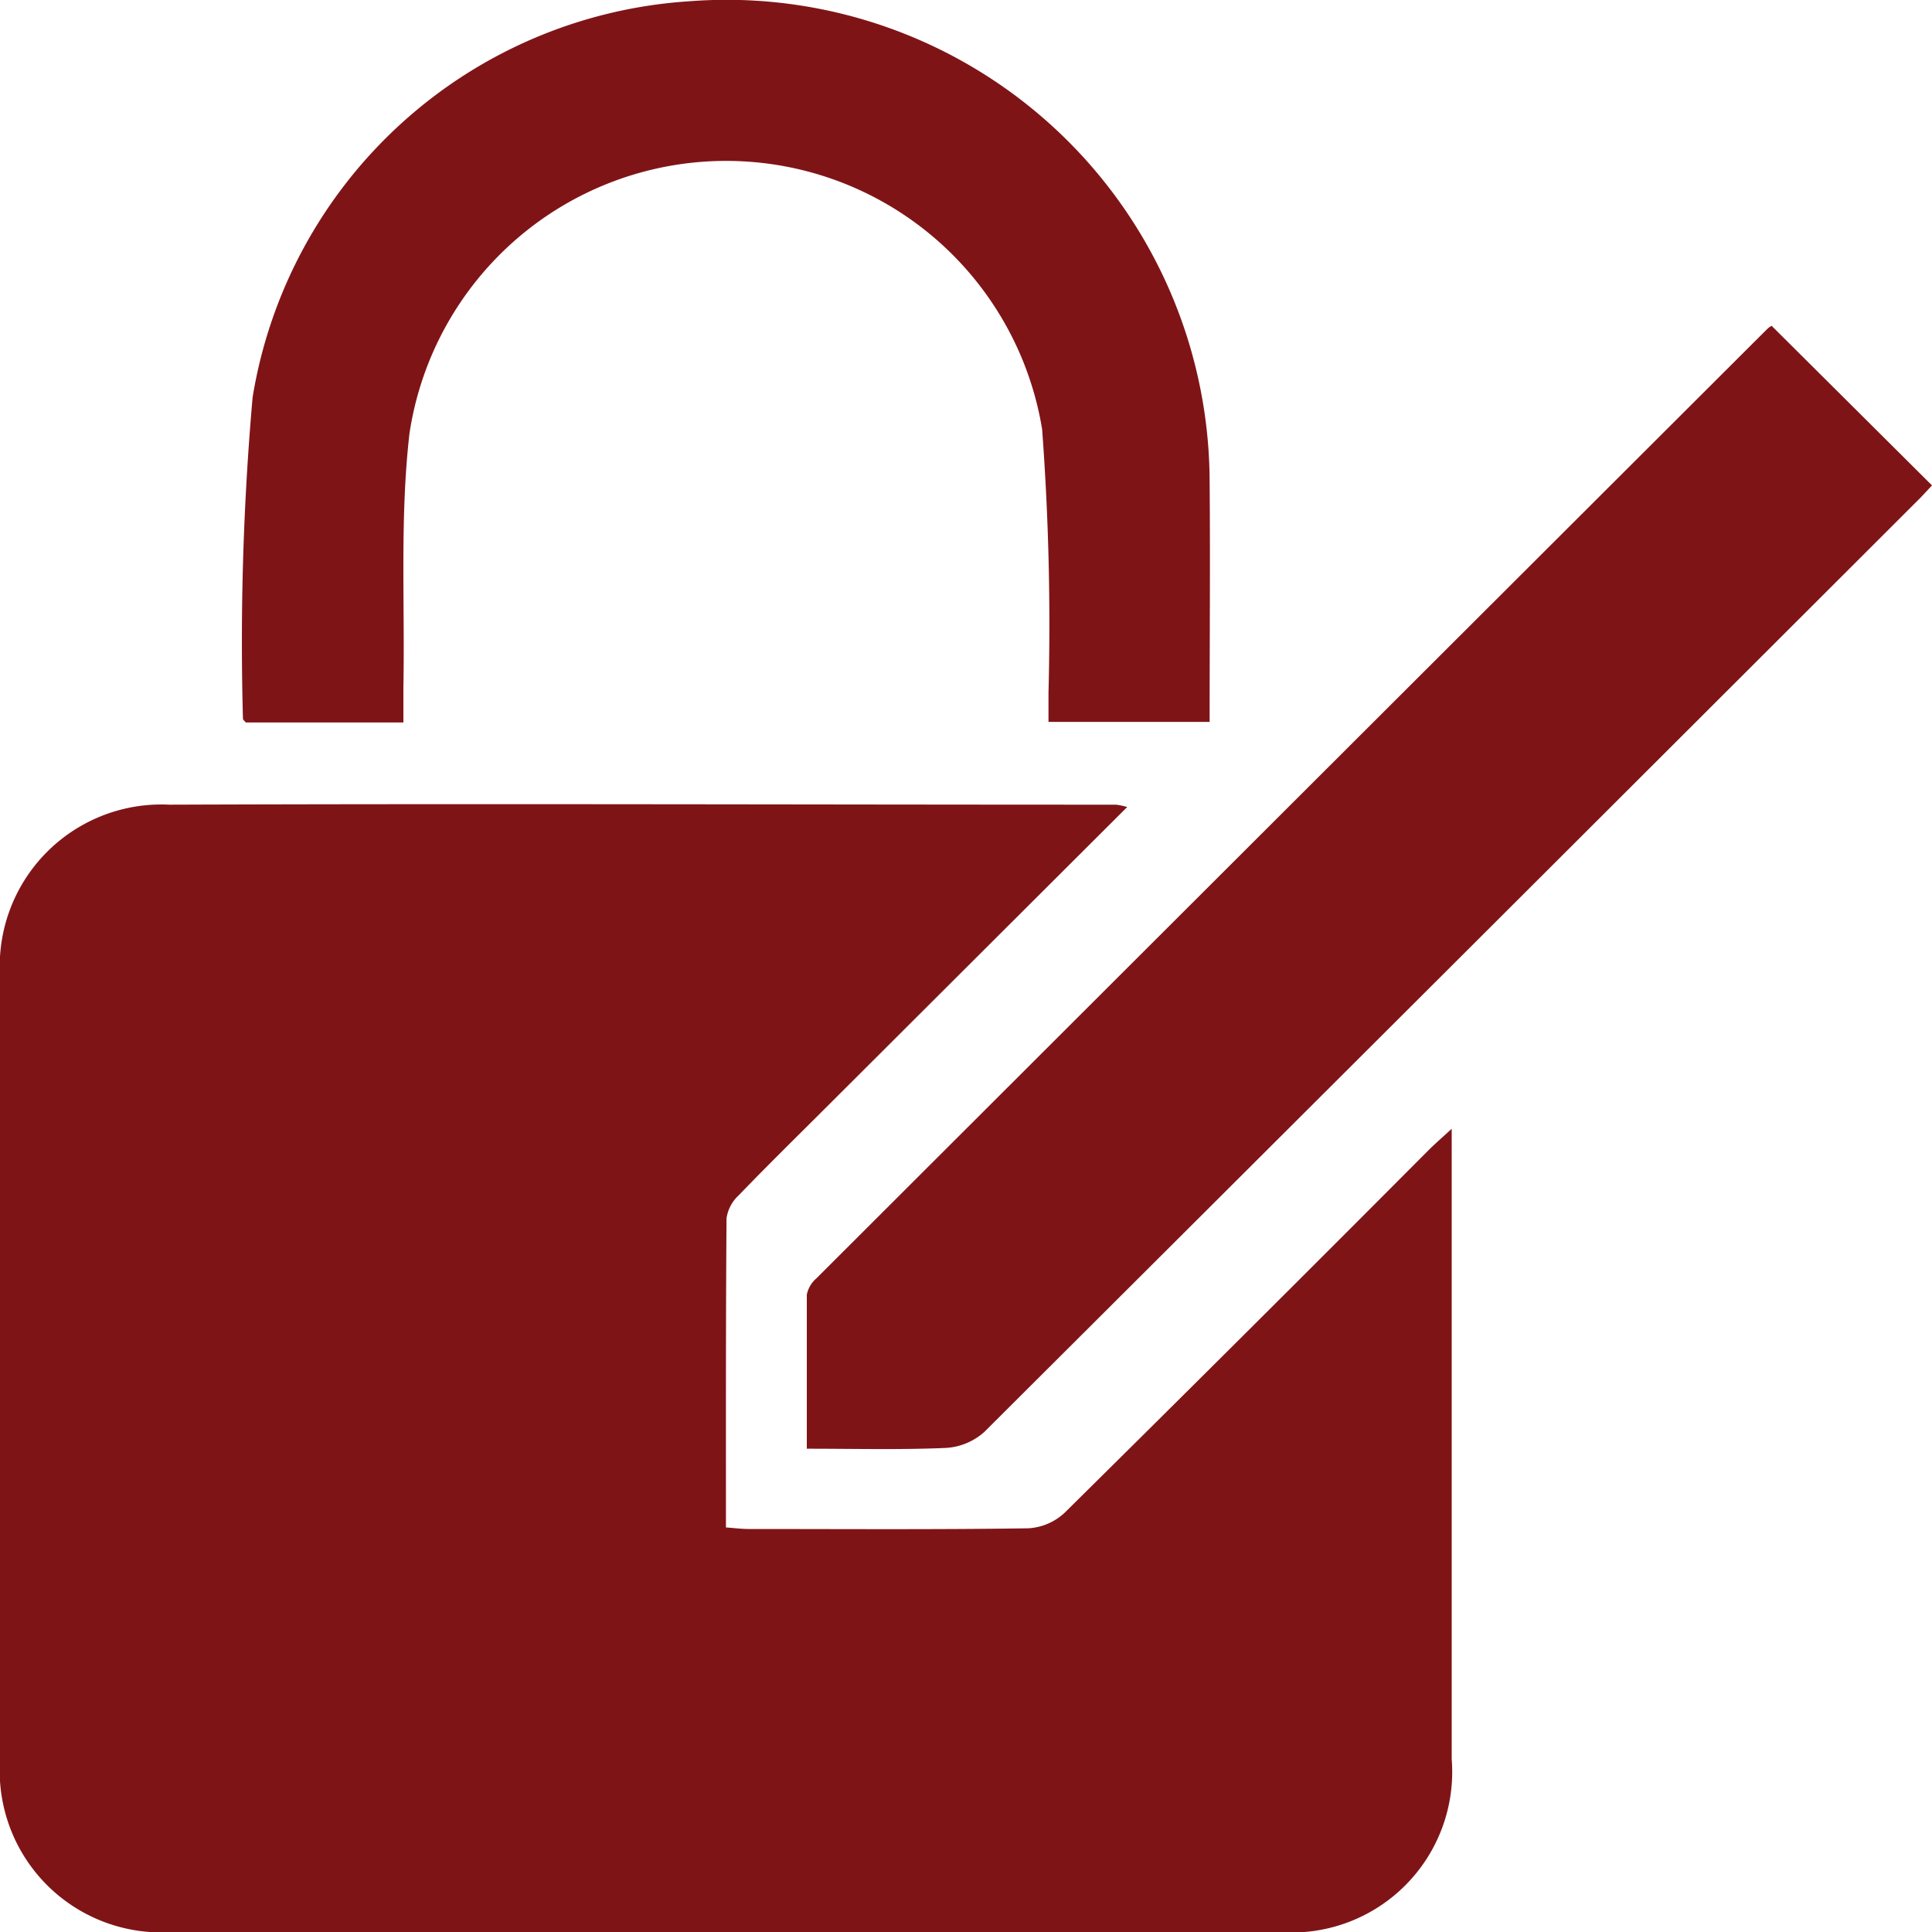 <svg xmlns="http://www.w3.org/2000/svg" width="20" height="20" viewBox="0 0 20 20">
  <g id="Change_Password_ic" data-name="Change Password_ic" transform="translate(0 0)">
    <path id="Path_12239" data-name="Path 12239" d="M11.672,8.351l-3.107,3.1c-.307.307-.618.611-.919.924a.4.4,0,0,0-.125.237c-.008,1.059-.006,2.118-.006,3.2.085.006.159.016.233.016.965,0,1.93.007,2.895-.007a.6.6,0,0,0,.377-.16q1.891-1.869,3.767-3.753c.064-.064.133-.124.241-.223v.3q0,3.114,0,6.226A1.663,1.663,0,0,1,13.236,20H1.789A1.673,1.673,0,0,1,0,18.226Q0,14.163,0,10.1A1.674,1.674,0,0,1,1.753,8.33c3.268-.012,6.536,0,9.8,0a.739.739,0,0,1,.115.024" fill="#7f1417"/>
    <path id="Path_12240" data-name="Path 12240" d="M18.339,3.372,20,5.025c-.045.047-.1.11-.162.17q-4.823,4.818-9.649,9.629a.653.653,0,0,1-.4.165c-.467.02-.936.008-1.437.008,0-.542,0-1.068,0-1.594a.3.3,0,0,1,.1-.17Q13.378,8.313,18.3,3.4a.2.2,0,0,1,.035-.024" fill="#7f1417"/>
    <path id="Path_12241" data-name="Path 12241" d="M4.176,7.479H2.544c-.01-.014-.03-.028-.029-.041a28.963,28.963,0,0,1,.1-3.325A4.9,4.9,0,0,1,7.137.013a5,5,0,0,1,5.385,4.969c.007.824,0,1.648,0,2.491H10.854c0-.1,0-.2,0-.3a27.268,27.268,0,0,0-.066-2.73,3.315,3.315,0,0,0-6.549.043c-.1.867-.047,1.751-.063,2.626,0,.12,0,.239,0,.37" fill="#7f1417"/>
  </g>
</svg>
